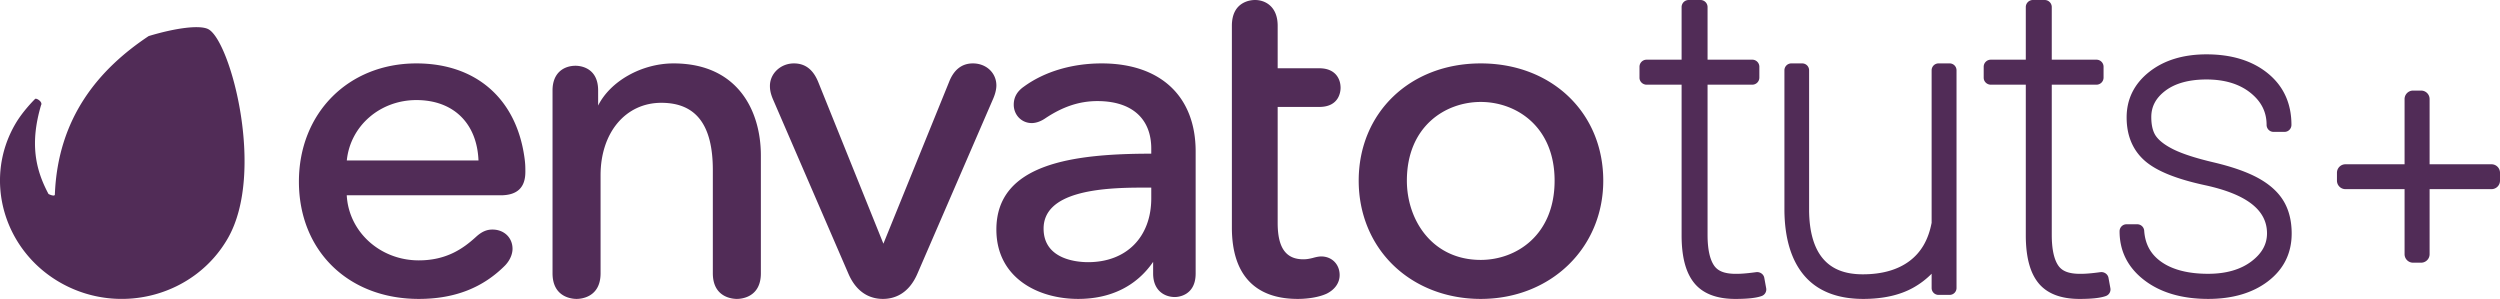 <svg viewBox="0 0 276 33" xmlns="http://www.w3.org/2000/svg"><title>tutsplus</title><g fill-rule="nonzero" fill="#512C57"><path d="M23.015 3.23c-.903-.487-3.492-.185-6.602.752-5.443 3.62-10.037 8.956-10.357 17.523-.059.204-.595-.028-.702-.091-1.47-2.743-2.052-5.63-.824-9.795.228-.37-.52-.827-.654-.697-.27.263-1.392 1.427-2.138 2.687-3.696 6.242-1.28 14.24 5.189 17.74 6.466 3.506 14.632 1.245 18.232-5.051 4.165-7.267.298-21.739-2.144-23.067M45.973 7C38.456 7 33 12.49 33 20.05 33 27.675 38.442 33 46.234 33c3.936 0 7.052-1.208 9.53-3.697.74-.785.82-1.542.82-1.831 0-1.233-.933-2.129-2.219-2.129-.648 0-1.19.24-1.812.806-1.403 1.284-3.252 2.596-6.319 2.596-4.265 0-7.734-3.145-7.952-7.184h16.976c1.845 0 2.742-.848 2.742-2.592 0-.513 0-.884-.105-1.614C56.98 10.87 52.525 7 45.973 7zm0 4.048c4.076 0 6.69 2.552 6.852 6.67H38.287c.382-3.812 3.662-6.67 7.686-6.67zM74.356 7c-3.502 0-6.968 1.948-8.322 4.653V9.982c0-2.59-2.075-2.722-2.491-2.722-1.229 0-2.543.715-2.543 2.722v20.192C61 32.864 63.208 33 63.651 33c.442 0 2.652-.136 2.652-2.826V19.35c0-4.71 2.759-8 6.708-8 3.826 0 5.686 2.429 5.686 7.426v11.398c0 2.69 2.21 2.826 2.653 2.826.442 0 2.65-.136 2.65-2.826V17.163C84 12.25 81.466 7 74.356 7M107.407 7c-1.223 0-2.11.7-2.639 2.073l-7.241 17.83-7.187-17.83C89.777 7.678 88.897 7 87.647 7 86.188 7 85 8.114 85 9.485c0 .34.04.78.332 1.467l8.322 19.24C94.647 32.512 96.28 33 97.472 33c1.194 0 2.827-.487 3.82-2.807l8.377-19.347c.287-.68.331-1.177.331-1.413C110 8.047 108.884 7 107.407 7M121.623 7c-3.267 0-6.31.907-8.567 2.551-.765.527-1.138 1.183-1.138 2.007 0 1.137.87 2.029 1.985 2.029.481 0 1.02-.192 1.515-.537 1.94-1.289 3.764-1.89 5.738-1.89 3.776 0 5.944 1.914 5.944 5.252v.553c-8.478.008-17.1 1.03-17.1 8.378 0 5.289 4.537 7.657 9.032 7.657 3.58 0 6.44-1.413 8.274-4.09v1.287c0 1.917 1.292 2.596 2.4 2.596.233 0 2.294-.073 2.294-2.596V16.722C132 10.634 128.119 7 121.623 7zm4.402 13.712h1.075v1.172c0 4.288-2.74 7.059-6.98 7.059-1.151 0-4.907-.267-4.907-3.704 0-4.059 6.17-4.527 10.812-4.527zM145.652 11.805c2.235 0 2.348-1.756 2.348-2.108 0-1.045-.617-2.16-2.348-2.16h-4.597V2.84C141.055.744 139.71 0 138.553 0 138.128 0 136 .136 136 2.841v22.295c0 5.145 2.513 7.864 7.269 7.864 1.23 0 2.43-.22 3.213-.588.9-.453 1.415-1.198 1.415-2.043 0-1.192-.856-2.058-2.038-2.058-.227 0-.552.058-.909.162-.438.11-.734.153-1.058.153-1.935 0-2.837-1.276-2.837-4.015V11.805h4.597M163.474 7C155.666 7 150 12.446 150 19.947c0 3.653 1.372 6.983 3.863 9.374 2.473 2.373 5.885 3.679 9.61 3.679C171.186 33 177 27.39 177 19.947 177 12.446 171.31 7 163.474 7zm0 21.694c-5.356 0-8.155-4.4-8.155-8.747 0-5.973 4.226-8.692 8.155-8.692 3.927 0 8.154 2.72 8.154 8.692 0 6.01-4.227 8.747-8.154 8.747zM193.885 30.045c-2.53.351-3.957.257-4.637-.71-.486-.694-.733-1.84-.733-3.406V9.349h4.925a.782.782 0 0 0 .793-.77V7.361a.782.782 0 0 0-.793-.772h-4.925V.77a.782.782 0 0 0-.794-.77h-1.278a.782.782 0 0 0-.794.77v5.82h-3.856a.783.783 0 0 0-.793.77V8.58c0 .426.356.77.793.77h3.856v16.742c.017 2.32.467 3.998 1.376 5.132.945 1.18 2.477 1.777 4.555 1.777 1.345 0 2.294-.103 2.898-.317a.768.768 0 0 0 .51-.857l-.21-1.151c-.073-.41-.475-.684-.893-.63M215.239 7h-1.226a.76.76 0 0 0-.761.76v16.836c-.36 1.878-1.159 3.258-2.44 4.22-1.3.974-3.035 1.468-5.159 1.468-1.955 0-3.386-.557-4.372-1.702-1.005-1.166-1.527-2.95-1.556-5.293V7.759a.76.76 0 0 0-.76-.759h-1.204a.76.76 0 0 0-.761.76v15.492c.032 3.102.772 5.519 2.2 7.184 1.46 1.702 3.645 2.564 6.498 2.564 2.22 0 4.094-.426 5.57-1.266a8.938 8.938 0 0 0 1.984-1.515v1.578c0 .42.34.759.76.759h1.227a.76.76 0 0 0 .761-.758V7.758a.76.76 0 0 0-.761-.759M231.885 30.045c-2.532.352-3.959.256-4.638-.71-.485-.693-.732-1.84-.732-3.406V9.349h4.924a.783.783 0 0 0 .794-.77V7.361a.783.783 0 0 0-.794-.772h-4.924V.77a.783.783 0 0 0-.795-.77h-1.277a.783.783 0 0 0-.795.77v5.82h-3.855a.782.782 0 0 0-.793.77V8.58c0 .426.355.77.793.77h3.855v16.742c.019 2.32.469 3.998 1.376 5.132.945 1.18 2.478 1.777 4.556 1.777 1.344 0 2.293-.103 2.897-.317a.768.768 0 0 0 .511-.857l-.21-1.151c-.073-.41-.472-.684-.893-.63M252.107 22.194c-.588-.985-1.532-1.838-2.803-2.536-1.212-.665-2.863-1.246-4.909-1.729-1.927-.453-3.402-.927-4.386-1.407-.923-.45-1.586-.943-1.97-1.466-.356-.487-.537-1.205-.537-2.134 0-1.16.503-2.106 1.541-2.896 1.093-.83 2.626-1.252 4.556-1.252 2.012 0 3.65.501 4.872 1.488 1.186.958 1.761 2.11 1.761 3.522 0 .428.34.775.76.775h1.224c.42 0 .76-.347.76-.775 0-2.386-.891-4.312-2.65-5.723C248.623 6.694 246.36 6 243.6 6c-2.55 0-4.665.642-6.285 1.907-1.681 1.312-2.535 3.015-2.535 5.06 0 2.013.681 3.628 2.024 4.798 1.283 1.114 3.44 1.99 6.595 2.674 4.628.997 6.879 2.738 6.879 5.323 0 1.203-.56 2.213-1.711 3.088-1.202.914-2.812 1.377-4.787 1.377-2.179 0-3.911-.44-5.15-1.305-1.183-.828-1.807-1.954-1.91-3.441a.768.768 0 0 0-.758-.721h-1.201c-.42 0-.76.347-.76.774 0 2.216.94 4.048 2.79 5.443 1.78 1.343 4.132 2.023 6.989 2.023 2.677 0 4.889-.647 6.574-1.921 1.756-1.329 2.647-3.11 2.647-5.295 0-1.393-.3-2.6-.893-3.59M275.062 18.136h-6.834v-7.2a.937.937 0 0 0-.938-.936h-.888a.937.937 0 0 0-.937.937v7.199h-6.528a.936.936 0 0 0-.937.936v.872c0 .517.418.937.937.937h6.528v7.182c0 .517.419.937.937.937h.888c.519 0 .938-.42.938-.937v-7.182h6.834c.519 0 .938-.42.938-.937v-.872a.937.937 0 0 0-.938-.936"/></g></svg>
